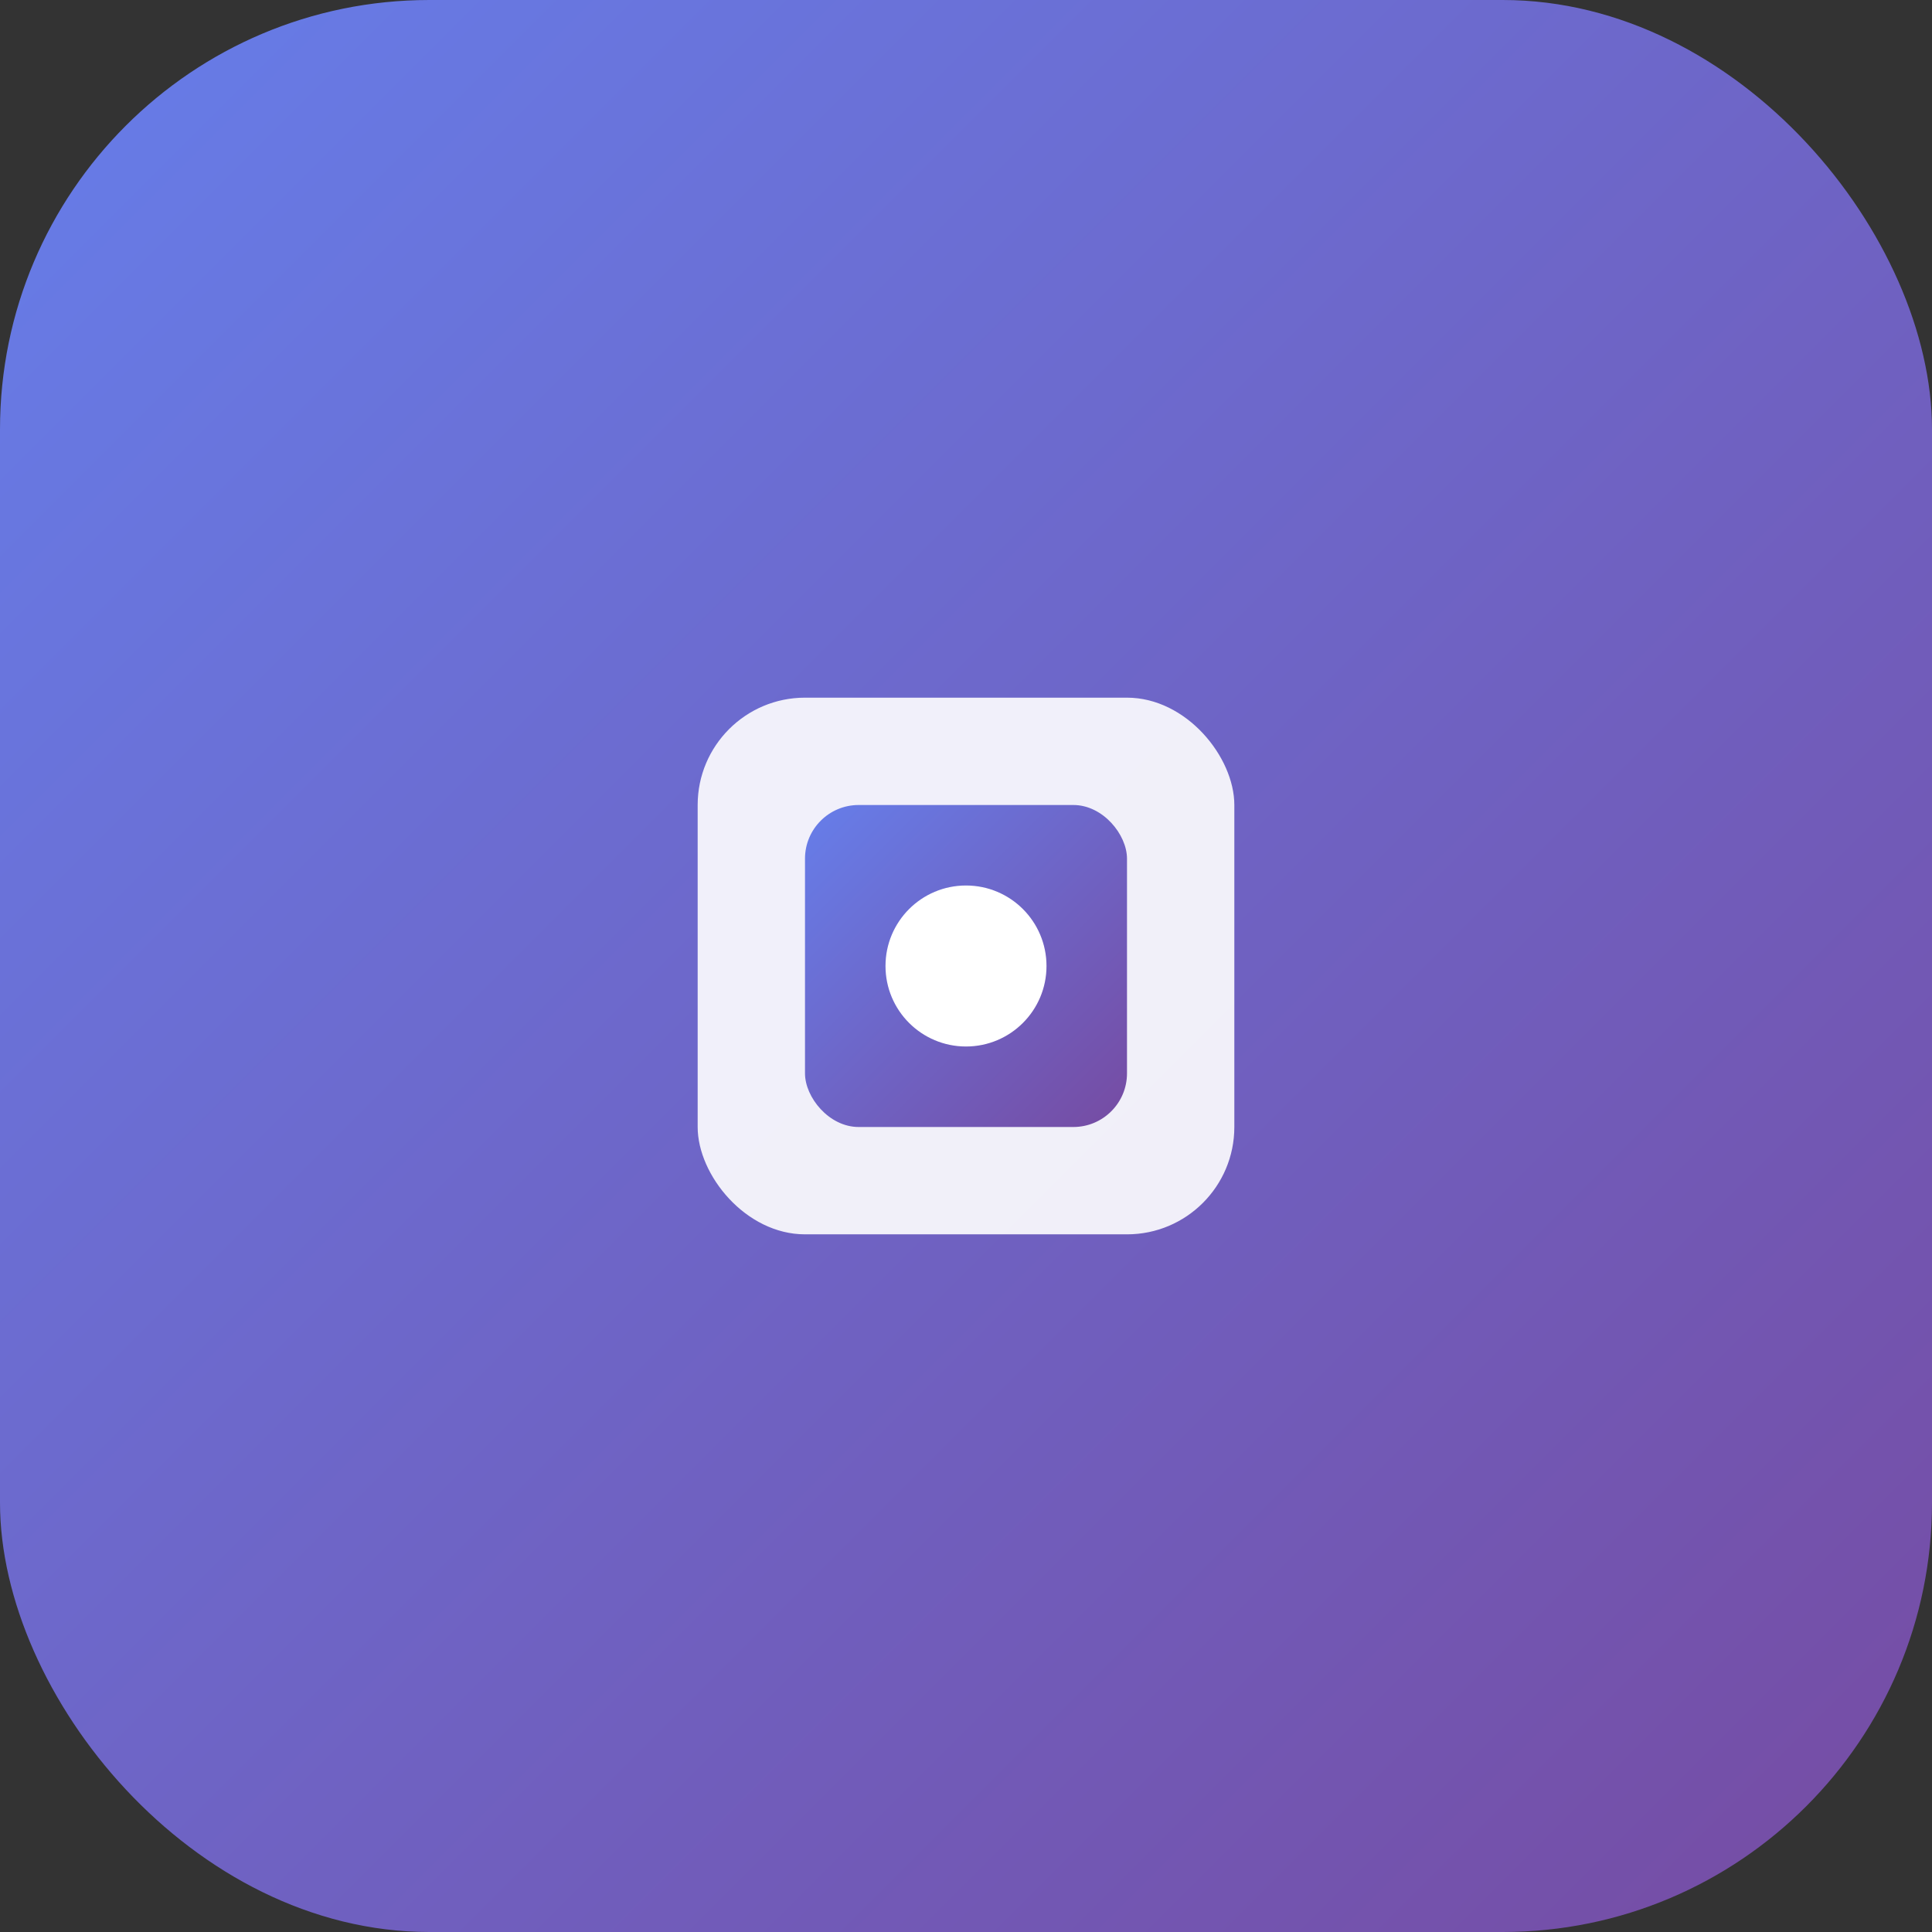 <svg width="72" height="72" viewBox="0 0 72 72" xmlns="http://www.w3.org/2000/svg">
  <rect x="0" y="0" width="72" height="72" fill="#333333" stroke="none"/>
  <defs>
    <linearGradient id="iconGradient72" x1="0%" y1="0%" x2="100%" y2="100%">
      <stop offset="0%" style="stop-color:#667eea;stop-opacity:1" />
      <stop offset="100%" style="stop-color:#764ba2;stop-opacity:1" />
    </linearGradient>
  </defs>
  <rect width="72" height="72" rx="16" fill="url(#iconGradient72)"/>
  <g transform="translate(18, 18)">
    <rect x="8" y="8" width="20" height="20" rx="4" fill="white" opacity="0.9"/>
    <rect x="12" y="12" width="12" height="12" rx="2" fill="url(#iconGradient72)"/>
    <circle cx="18" cy="18" r="3" fill="white"/>
  </g>
</svg>